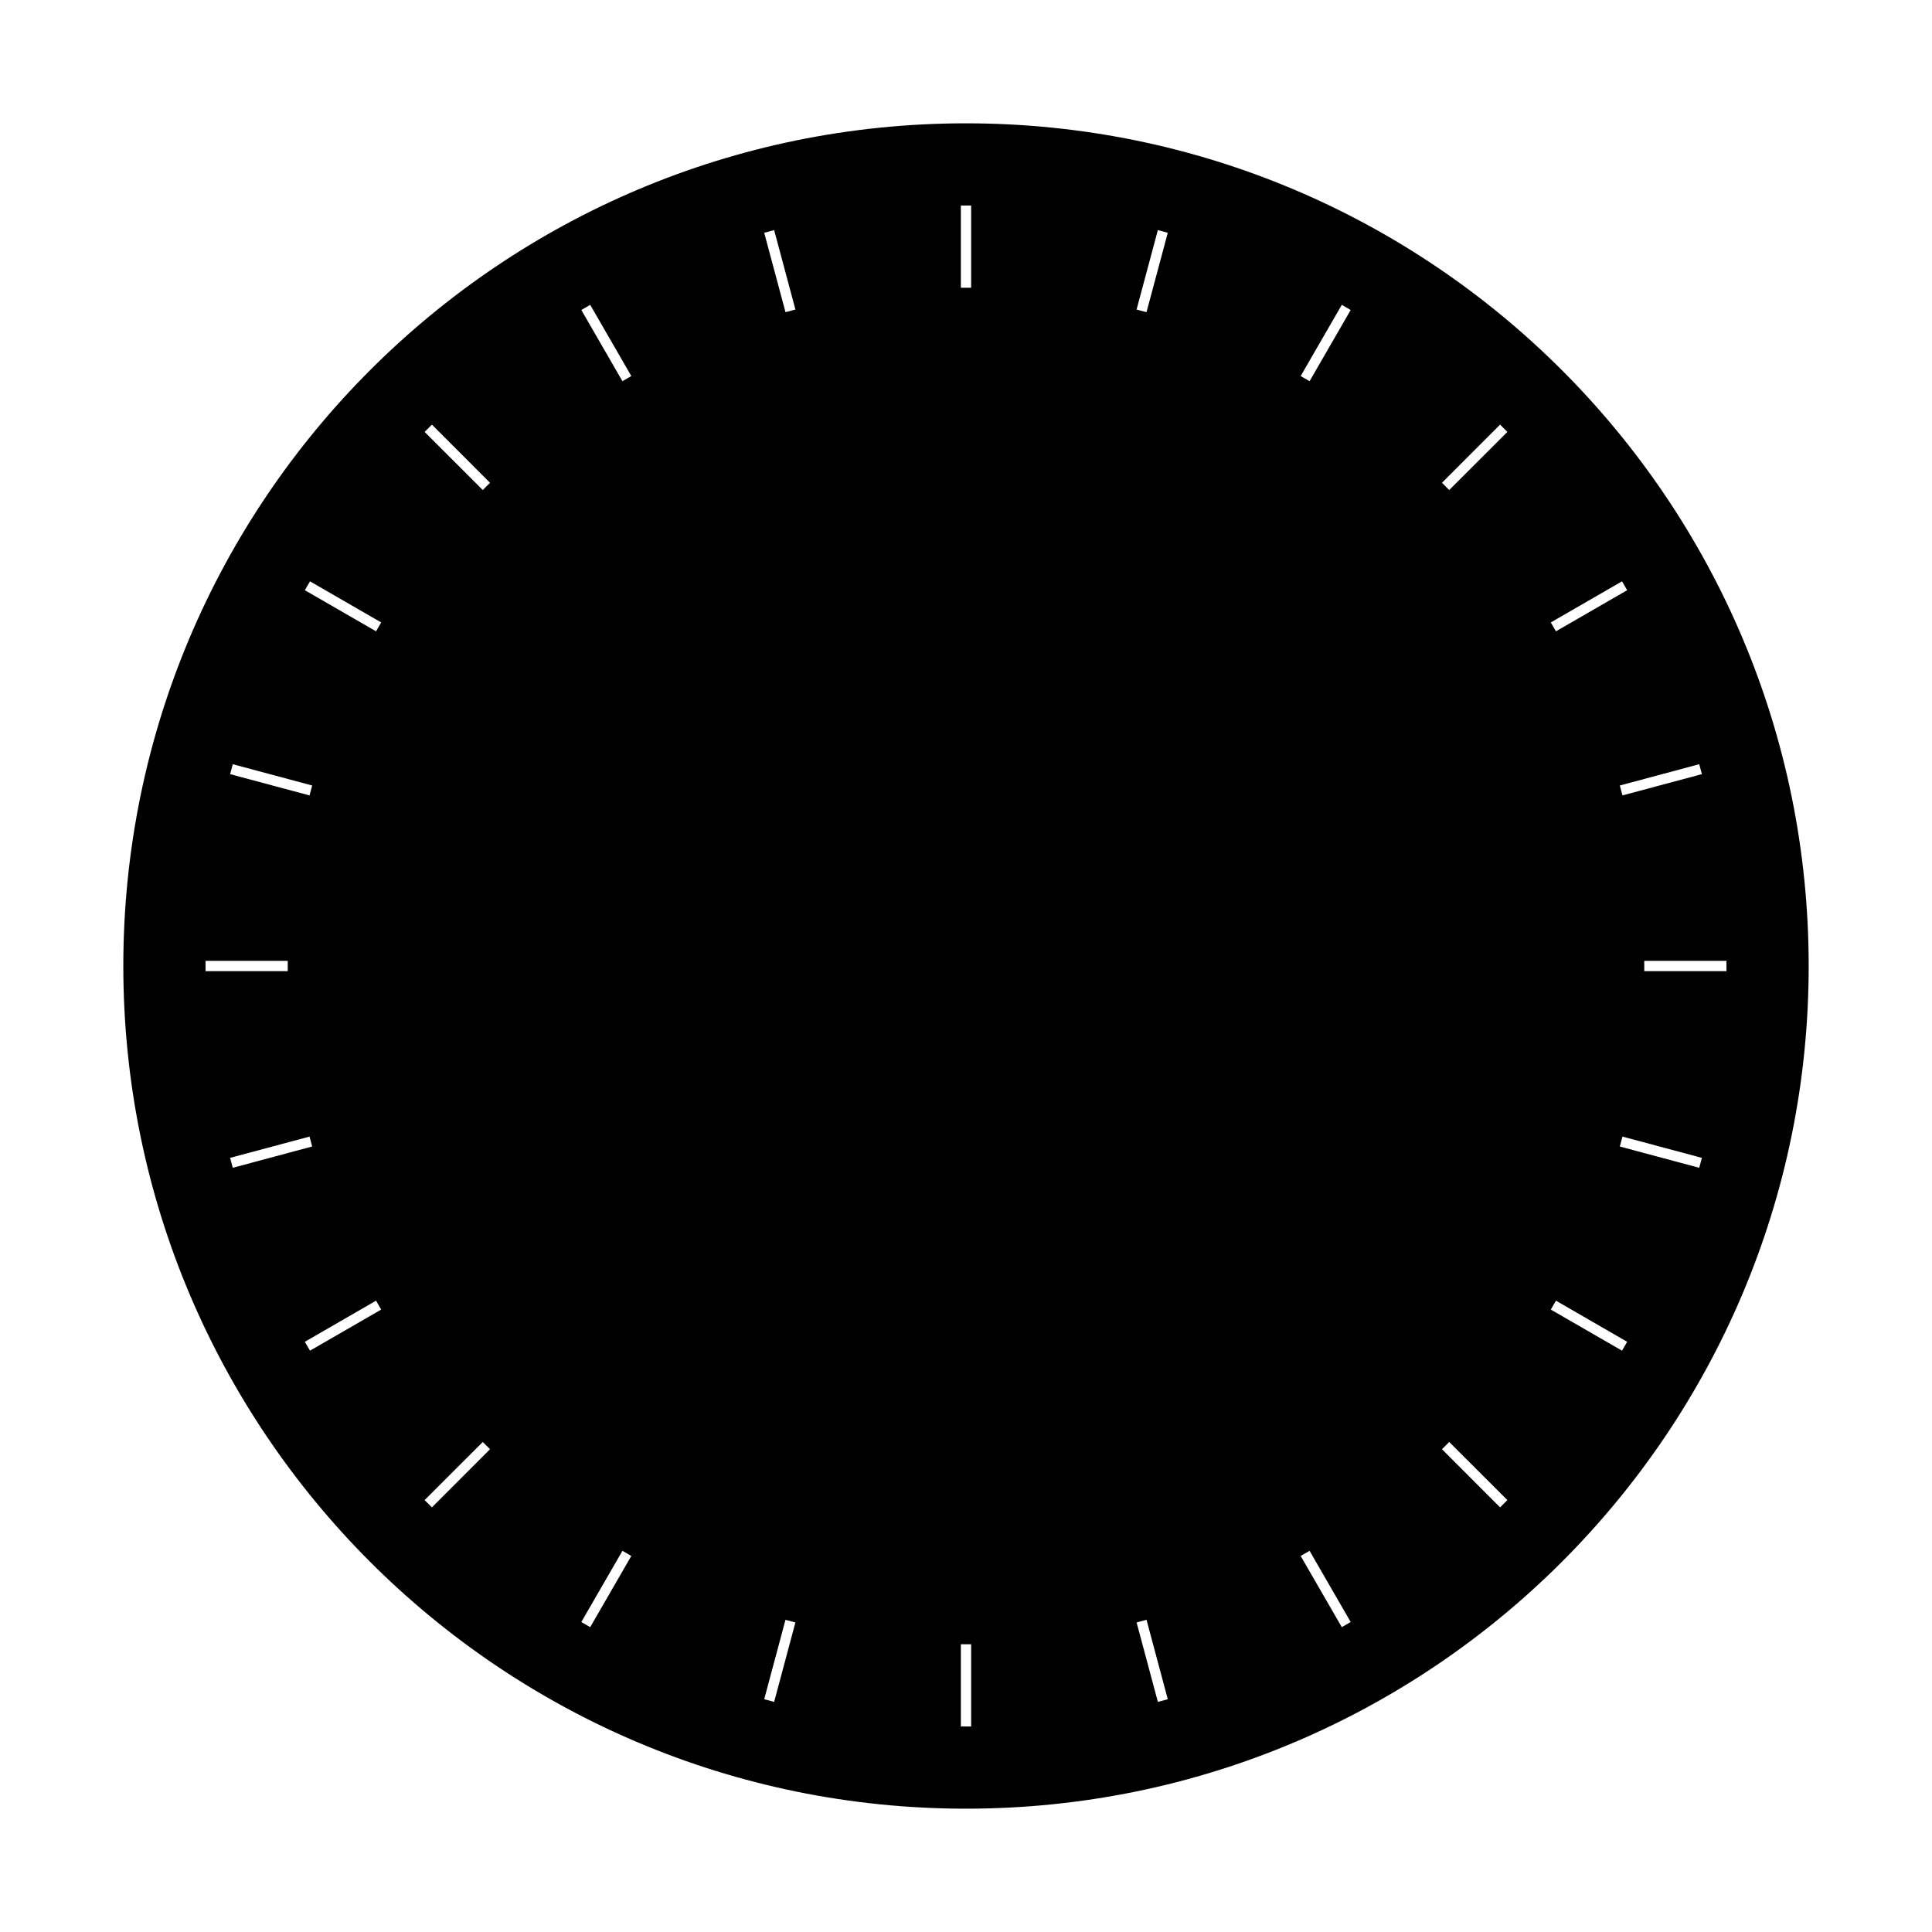 <svg width="94" height="94" viewBox="0 0 94 93" fill="none" xmlns="http://www.w3.org/2000/svg">
    <g filter="url(#filter0_d_2676_87083)">
        <path fill-rule="evenodd" clip-rule="evenodd"
            d="M88 46.5C88 69.144 69.644 87.5 47 87.5C24.356 87.5 6 69.144 6 46.5C6 23.856 24.356 5.5 47 5.5C69.644 5.5 88 23.856 88 46.5ZM46.75 13.5V9.5H47.25V13.5H46.75ZM46.75 79.5V83.5H47.25V79.5H46.75ZM14 46.75H10V46.25H14V46.75ZM80 46.75H84V46.25H80V46.75ZM55.299 14.56L56.335 10.696L56.818 10.825L55.782 14.689L55.299 14.56ZM38.217 78.311L37.182 82.174L37.665 82.304L38.7 78.44L38.217 78.311ZM15.06 38.201L11.196 37.165L11.325 36.682L15.189 37.718L15.06 38.201ZM78.811 55.283L82.674 56.318L82.804 55.835L78.94 54.8L78.811 55.283ZM63.283 17.796L65.284 14.332L65.716 14.582L63.717 18.046L63.283 17.796ZM30.284 74.954L28.284 78.418L28.716 78.668L30.716 75.204L30.284 74.954ZM18.296 30.216L14.832 28.216L15.082 27.784L18.546 29.784L18.296 30.216ZM75.454 63.217L78.918 65.216L79.168 64.784L75.704 62.783L75.454 63.217ZM70.158 22.989L72.986 20.16L73.34 20.514L70.511 23.342L70.158 22.989ZM23.489 69.658L20.66 72.486L21.014 72.84L23.842 70.011L23.489 69.658ZM23.489 23.342L20.66 20.514L21.014 20.16L23.842 22.989L23.489 23.342ZM70.158 70.011L72.986 72.84L73.34 72.486L70.511 69.658L70.158 70.011ZM75.454 29.784L78.918 27.784L79.168 28.216L75.704 30.216L75.454 29.784ZM18.296 62.783L14.832 64.784L15.082 65.216L18.546 63.217L18.296 62.783ZM30.284 18.046L28.284 14.582L28.716 14.332L30.716 17.796L30.284 18.046ZM63.283 75.204L65.284 78.668L65.716 78.418L63.717 74.954L63.283 75.204ZM78.811 37.718L82.675 36.682L82.804 37.165L78.94 38.2L78.811 37.718ZM15.06 54.8L11.196 55.835L11.325 56.318L15.189 55.282L15.06 54.8ZM38.218 14.689L37.182 10.825L37.665 10.696L38.701 14.56L38.218 14.689ZM55.3 78.44L56.335 82.304L56.818 82.174L55.783 78.311L55.3 78.44Z"
            fill="currentColor" />
    </g>
    <defs>
        <filter id="filter0_d_2676_87083" x="0.5" y="0" width="93" height="93" filterUnits="userSpaceOnUse"
            color-interpolation-filters="sRGB">
            <feFlood flood-opacity="0" result="BackgroundImageFix" />
            <feColorMatrix in="SourceAlpha" type="matrix" values="0 0 0 0 0 0 0 0 0 0 0 0 0 0 0 0 0 0 127 0"
                result="hardAlpha" />
            <feOffset />
            <feGaussianBlur stdDeviation="2.75" />
            <feComposite in2="hardAlpha" operator="out" />
            <feColorMatrix type="matrix" values="0 0 0 0 0 0 0 0 0 0 0 0 0 0 0 0 0 0 0.4 0" />
            <feBlend mode="normal" in2="BackgroundImageFix" result="effect1_dropShadow_2676_87083" />
            <feBlend mode="normal" in="SourceGraphic" in2="effect1_dropShadow_2676_87083" result="shape" />
        </filter>
    </defs>
</svg>
